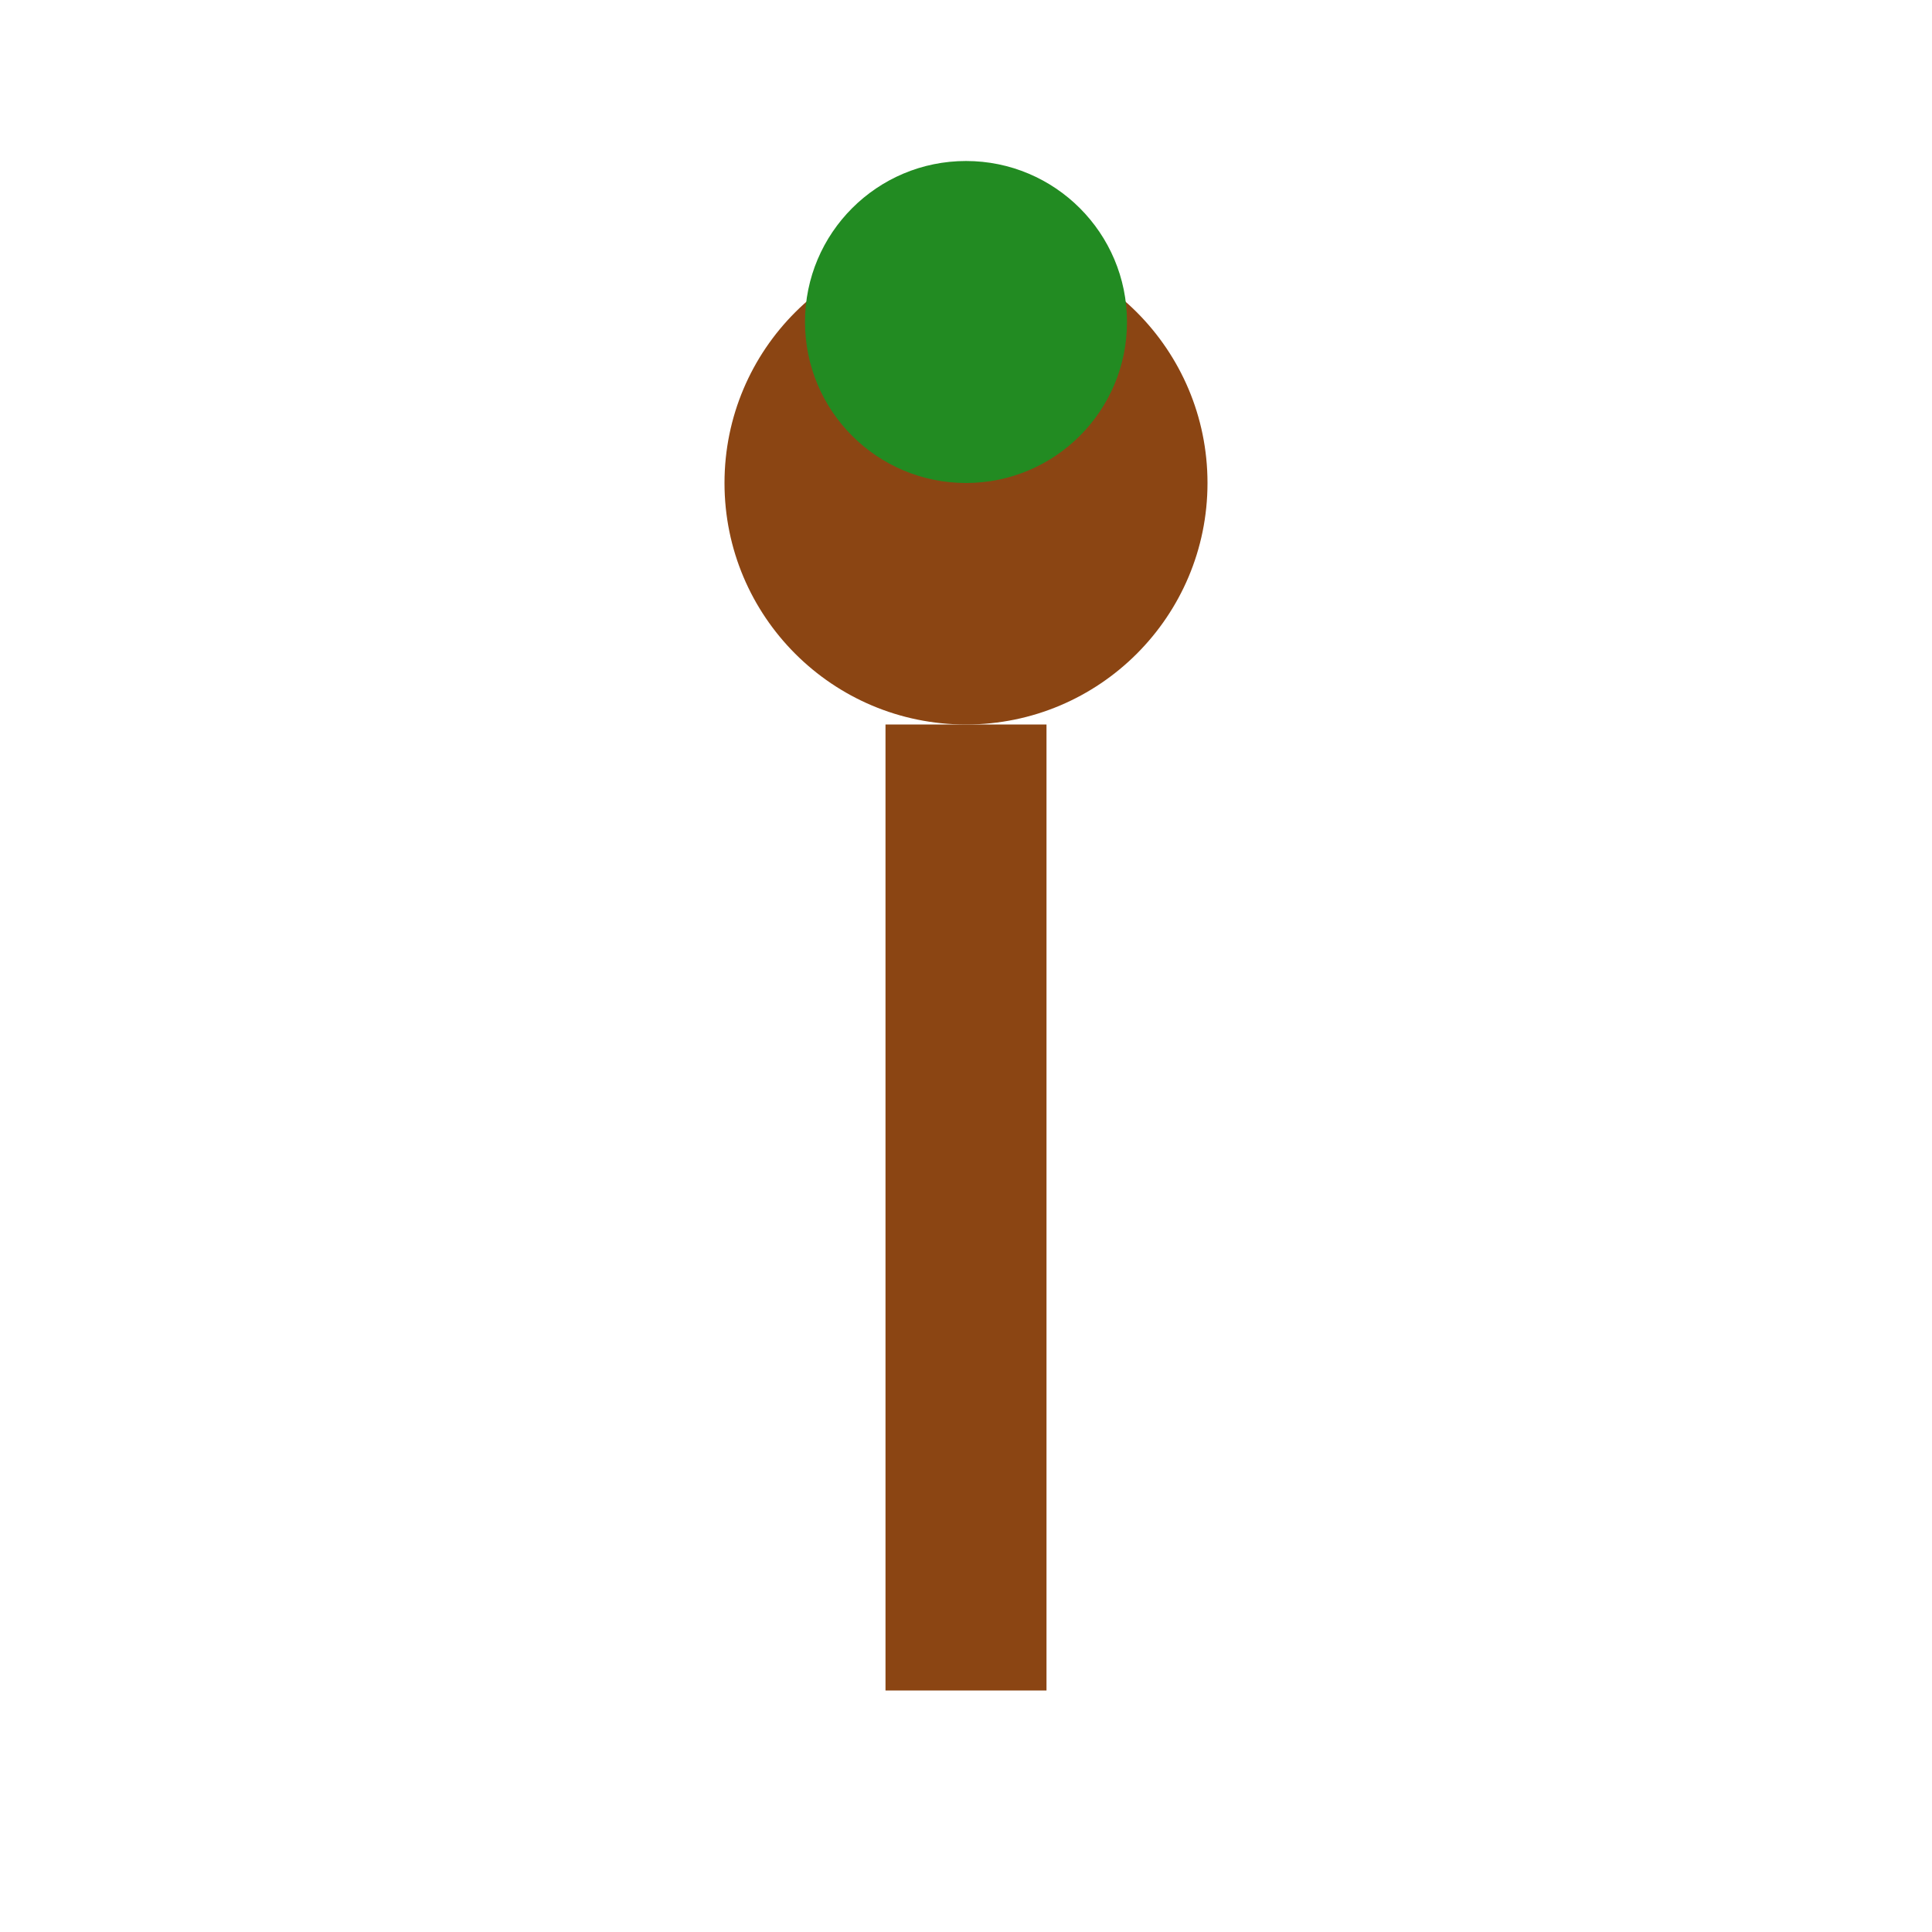 <svg width="24" height="24" viewBox="0 0 24 24" xmlns="http://www.w3.org/2000/svg">
            <circle cx="12" cy="6" r="3" fill="#8B4513"/>
            <rect x="11" y="9" width="2" height="12" fill="#8B4513"/>
            <circle cx="12" cy="4" r="2" fill="#228B22"/>
        </svg>